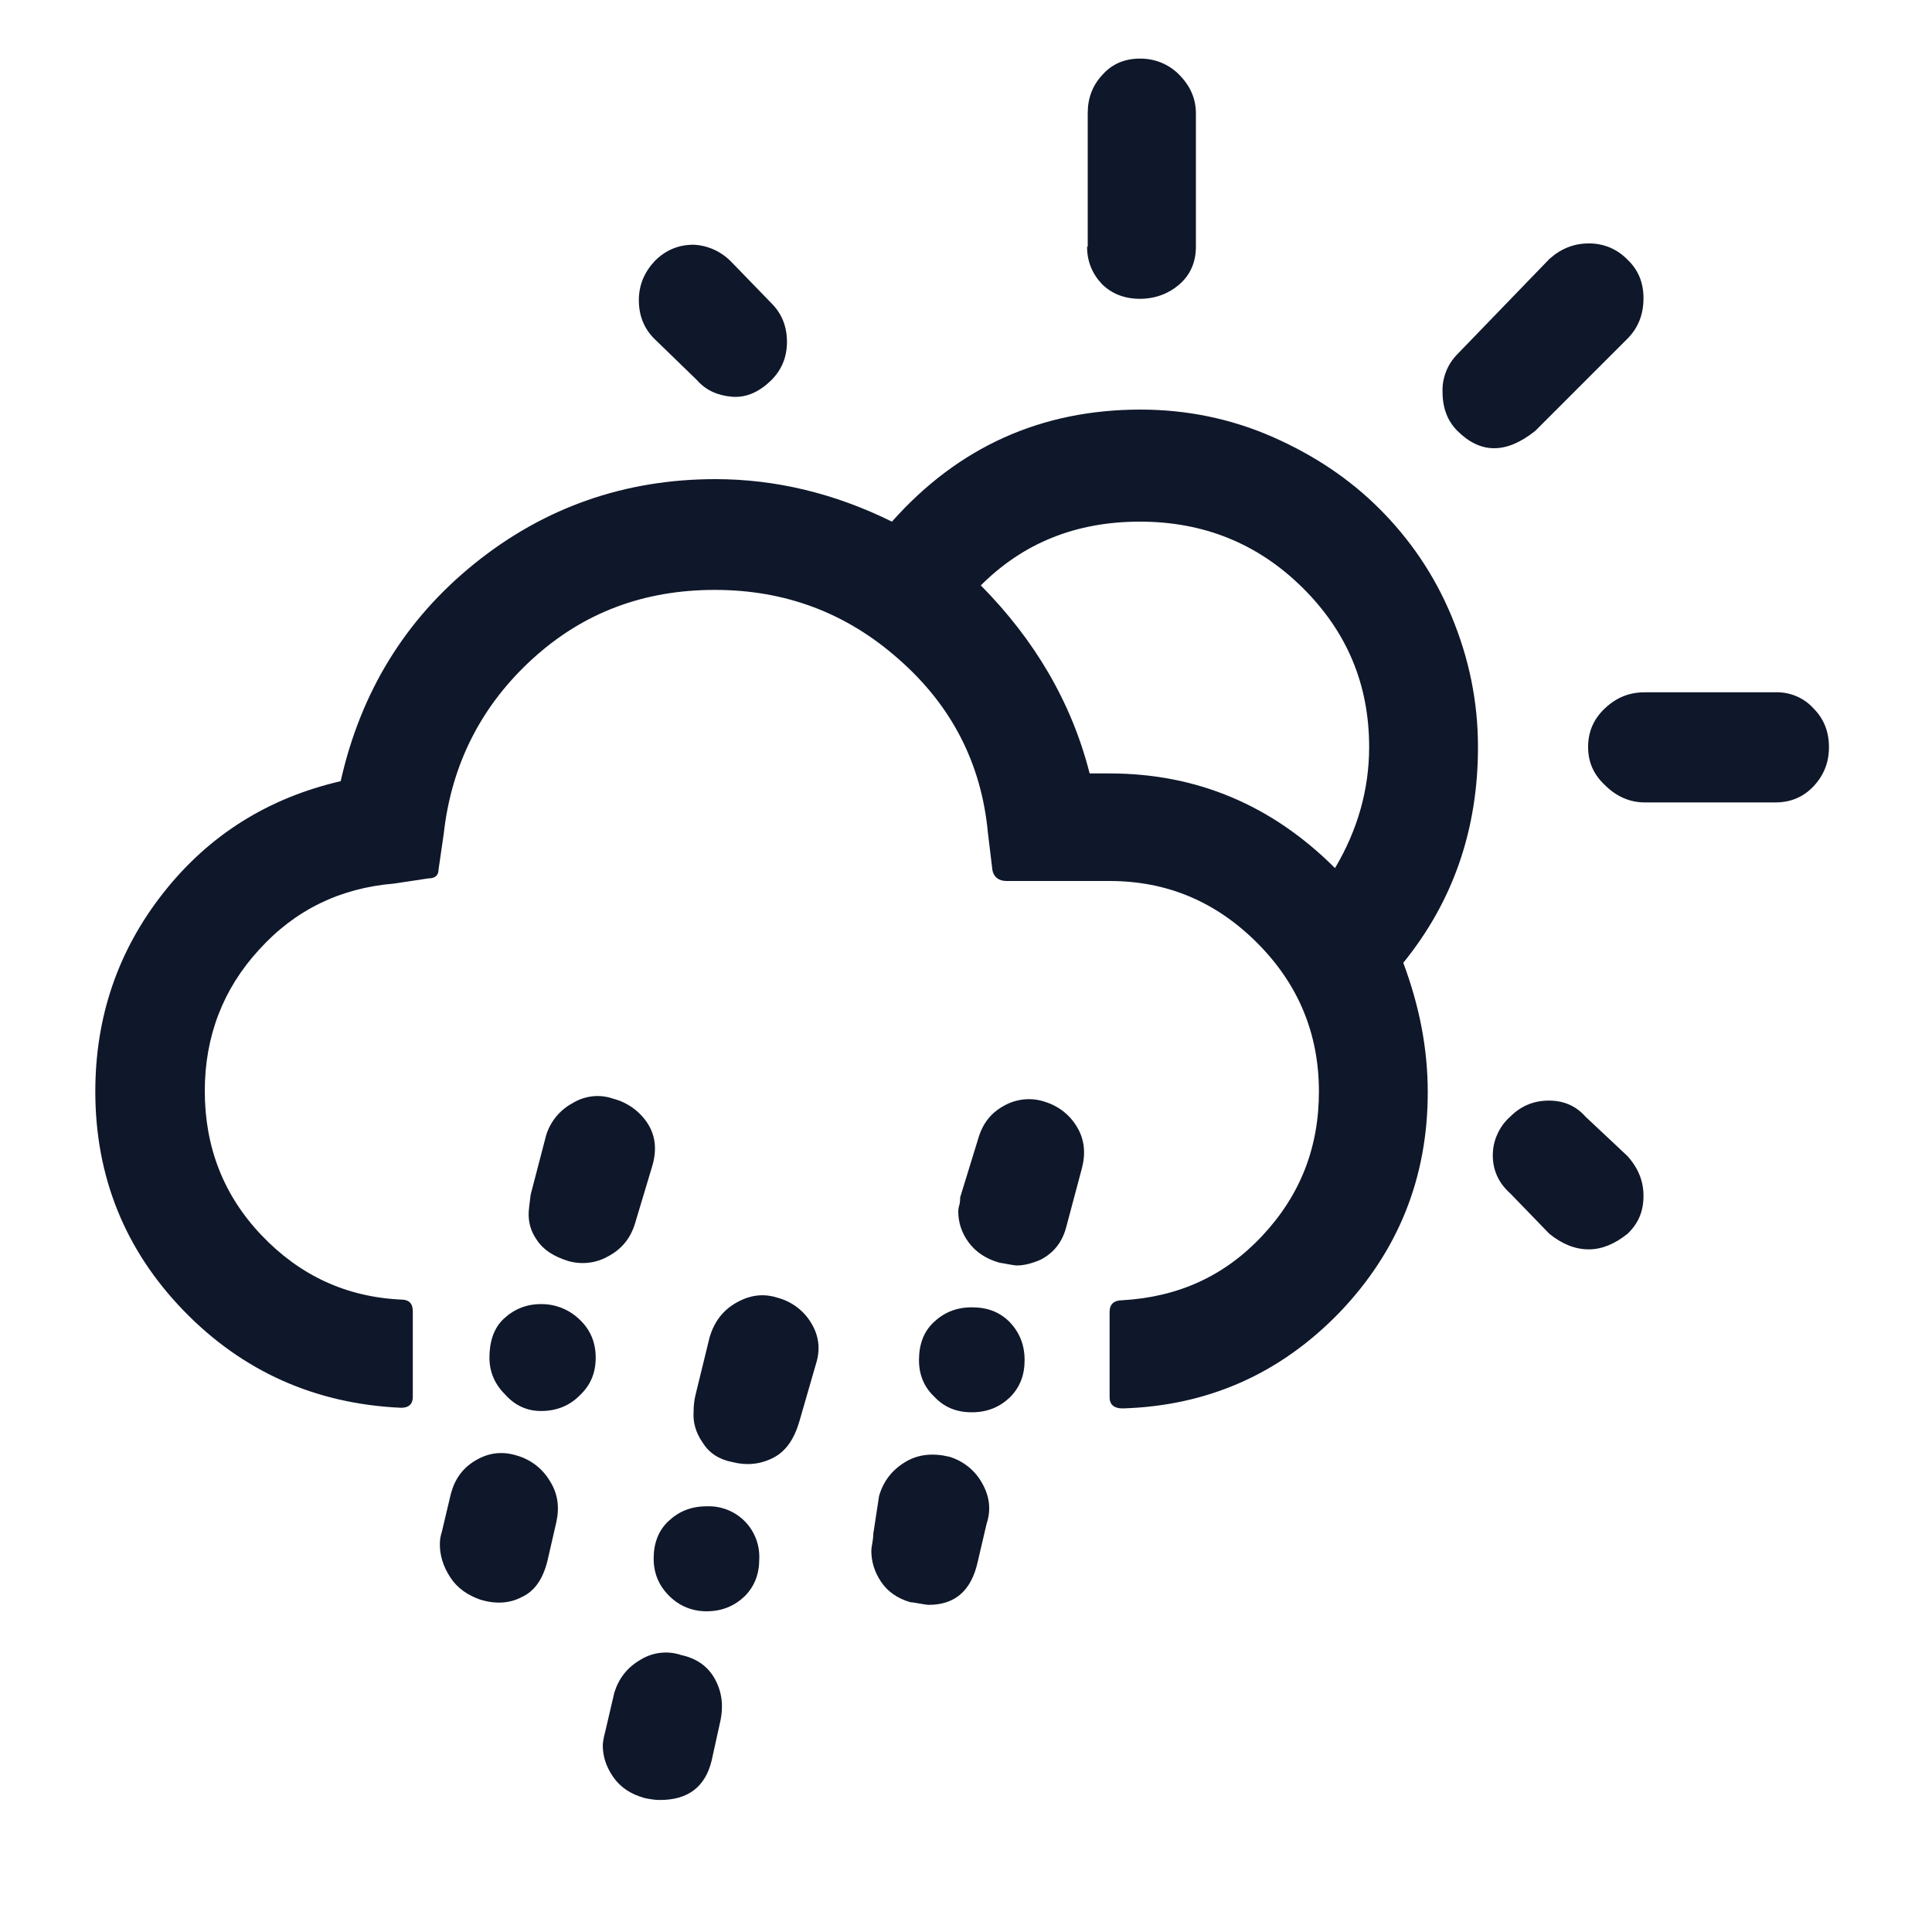 <svg width="24" height="24" viewBox="0 0 24 24" fill="none" xmlns="http://www.w3.org/2000/svg">
  <path
    d="M1.184 13.56C1.184 14.616 1.552 15.528 2.28 16.28C3.008 17.032 3.912 17.44 4.984 17.488C5.08 17.488 5.128 17.44 5.128 17.352V16.288C5.128 16.192 5.08 16.144 4.984 16.144C4.296 16.112 3.72 15.84 3.248 15.344C2.776 14.848 2.544 14.248 2.544 13.552C2.544 12.88 2.768 12.288 3.216 11.8C3.664 11.304 4.224 11.032 4.896 10.976L5.32 10.912C5.408 10.912 5.448 10.872 5.448 10.8L5.512 10.36C5.608 9.488 5.984 8.76 6.616 8.184C7.248 7.608 8 7.328 8.88 7.328C9.76 7.328 10.52 7.616 11.168 8.192C11.824 8.768 12.192 9.488 12.272 10.344L12.328 10.808C12.344 10.896 12.408 10.944 12.504 10.944H13.784C14.496 10.944 15.104 11.2 15.616 11.712C16.128 12.224 16.384 12.84 16.384 13.56C16.384 14.256 16.152 14.848 15.68 15.352C15.208 15.856 14.632 16.112 13.944 16.152C13.84 16.152 13.784 16.2 13.784 16.296V17.36C13.784 17.448 13.84 17.496 13.944 17.496C15.008 17.464 15.904 17.064 16.64 16.304C17.368 15.544 17.736 14.632 17.736 13.568C17.736 13.024 17.632 12.496 17.432 11.96C18.056 11.192 18.36 10.296 18.36 9.28C18.36 8.712 18.248 8.176 18.032 7.656C17.816 7.136 17.512 6.696 17.136 6.32C16.76 5.944 16.312 5.648 15.8 5.424C15.288 5.2 14.736 5.088 14.168 5.088C12.936 5.088 11.904 5.552 11.08 6.48C10.368 6.128 9.632 5.952 8.888 5.952C7.76 5.952 6.76 6.304 5.896 7C5.032 7.696 4.48 8.6 4.232 9.704C3.336 9.912 2.6 10.368 2.032 11.088C1.464 11.808 1.184 12.632 1.184 13.56V13.56ZM5.464 19.184C5.464 19.32 5.504 19.456 5.592 19.592C5.68 19.728 5.808 19.816 5.968 19.872C6.152 19.928 6.328 19.92 6.48 19.84C6.64 19.768 6.744 19.616 6.8 19.392L6.912 18.904C6.952 18.72 6.928 18.552 6.832 18.4C6.74 18.243 6.591 18.129 6.416 18.08C6.232 18.024 6.064 18.048 5.904 18.144C5.744 18.24 5.648 18.376 5.6 18.56L5.488 19.032C5.472 19.08 5.464 19.128 5.464 19.184V19.184ZM6.08 16.864C6.08 17.04 6.144 17.192 6.272 17.32C6.4 17.464 6.552 17.528 6.72 17.528C6.912 17.528 7.072 17.464 7.2 17.336C7.336 17.208 7.4 17.056 7.4 16.864C7.4 16.68 7.336 16.52 7.2 16.392C7.072 16.267 6.899 16.198 6.72 16.2C6.536 16.2 6.384 16.264 6.256 16.384C6.128 16.504 6.08 16.68 6.08 16.864V16.864ZM6.568 15.048C6.56 15.176 6.592 15.296 6.672 15.408C6.752 15.528 6.88 15.608 7.056 15.664C7.138 15.688 7.225 15.696 7.31 15.686C7.395 15.677 7.477 15.65 7.552 15.608C7.72 15.52 7.832 15.384 7.888 15.2L8.104 14.48C8.16 14.288 8.144 14.112 8.048 13.96C7.949 13.805 7.794 13.694 7.616 13.648C7.533 13.619 7.445 13.609 7.358 13.619C7.271 13.629 7.187 13.658 7.112 13.704C6.954 13.789 6.836 13.933 6.784 14.104L6.592 14.84C6.576 14.968 6.568 15.04 6.568 15.048V15.048ZM7.488 21.68C7.488 21.816 7.528 21.944 7.616 22.072C7.704 22.2 7.832 22.288 8.008 22.336C8.08 22.352 8.144 22.36 8.2 22.36C8.544 22.36 8.76 22.2 8.84 21.872L8.944 21.4C8.992 21.192 8.968 21.016 8.88 20.856C8.792 20.696 8.648 20.6 8.464 20.56C8.381 20.532 8.293 20.522 8.206 20.532C8.119 20.541 8.035 20.57 7.96 20.616C7.792 20.712 7.688 20.848 7.632 21.024L7.52 21.504C7.496 21.592 7.488 21.656 7.488 21.68V21.68ZM7.936 3.728C7.936 3.92 8 4.08 8.128 4.208L8.656 4.72C8.768 4.848 8.912 4.912 9.088 4.928C9.264 4.944 9.432 4.872 9.584 4.72C9.712 4.592 9.776 4.432 9.776 4.248C9.776 4.056 9.712 3.896 9.584 3.768L9.08 3.248C8.957 3.123 8.791 3.048 8.616 3.04C8.432 3.04 8.272 3.104 8.136 3.24C8.008 3.376 7.936 3.536 7.936 3.728V3.728ZM8.12 19.36C8.12 19.544 8.184 19.696 8.312 19.824C8.44 19.952 8.6 20.016 8.776 20.016C8.968 20.016 9.12 19.952 9.248 19.832C9.376 19.704 9.432 19.552 9.432 19.36C9.435 19.273 9.42 19.187 9.388 19.107C9.356 19.026 9.308 18.953 9.246 18.892C9.184 18.831 9.111 18.784 9.03 18.753C8.949 18.722 8.863 18.708 8.776 18.712C8.584 18.712 8.432 18.776 8.304 18.896C8.176 19.016 8.12 19.176 8.12 19.36V19.36ZM8.616 17.544C8.608 17.664 8.64 17.792 8.728 17.92C8.808 18.048 8.928 18.128 9.088 18.16C9.272 18.208 9.44 18.192 9.6 18.112C9.76 18.032 9.864 17.88 9.928 17.664L10.136 16.944C10.192 16.768 10.176 16.6 10.08 16.44C10.034 16.361 9.973 16.293 9.9 16.238C9.827 16.183 9.744 16.143 9.656 16.12C9.48 16.064 9.312 16.088 9.144 16.184C8.976 16.28 8.872 16.424 8.816 16.608L8.64 17.328C8.624 17.392 8.616 17.464 8.616 17.544V17.544ZM10.824 19.264C10.824 19.4 10.864 19.528 10.944 19.648C11.024 19.768 11.144 19.856 11.312 19.904C11.336 19.904 11.376 19.912 11.424 19.92C11.472 19.928 11.512 19.936 11.536 19.936C11.864 19.936 12.064 19.76 12.144 19.408L12.256 18.928C12.312 18.76 12.296 18.592 12.2 18.424C12.112 18.265 11.966 18.148 11.792 18.096C11.592 18.048 11.408 18.064 11.248 18.16C11.088 18.256 10.976 18.392 10.92 18.584L10.848 19.056C10.848 19.064 10.848 19.096 10.84 19.144C10.832 19.2 10.824 19.232 10.824 19.264V19.264ZM11.416 16.896C11.416 17.08 11.48 17.232 11.608 17.352C11.728 17.48 11.88 17.544 12.072 17.544C12.264 17.544 12.416 17.48 12.544 17.36C12.672 17.232 12.728 17.08 12.728 16.896C12.728 16.704 12.664 16.552 12.544 16.424C12.416 16.296 12.264 16.24 12.072 16.24C11.88 16.24 11.728 16.304 11.6 16.424C11.472 16.544 11.416 16.704 11.416 16.896ZM11.904 15.048C11.904 15.184 11.944 15.312 12.032 15.432C12.12 15.552 12.248 15.64 12.424 15.688C12.44 15.688 12.472 15.696 12.52 15.704C12.568 15.712 12.608 15.72 12.632 15.72C12.72 15.72 12.816 15.696 12.928 15.648C13.096 15.56 13.2 15.424 13.248 15.232L13.44 14.512C13.488 14.328 13.472 14.16 13.384 14.008C13.296 13.856 13.16 13.744 12.984 13.688C12.9 13.659 12.811 13.649 12.723 13.657C12.635 13.666 12.549 13.692 12.472 13.736C12.312 13.824 12.208 13.952 12.152 14.144L11.928 14.872C11.928 14.888 11.928 14.912 11.92 14.96C11.91 14.988 11.905 15.018 11.904 15.048V15.048ZM12.184 7.272C12.712 6.744 13.368 6.48 14.16 6.48C14.952 6.48 15.624 6.752 16.176 7.296C16.728 7.84 17.008 8.496 17.008 9.28C17.008 9.808 16.864 10.312 16.584 10.784C15.8 10 14.864 9.608 13.784 9.608H13.536C13.312 8.728 12.856 7.952 12.184 7.272V7.272ZM13.504 3.064C13.504 3.248 13.568 3.4 13.688 3.528C13.808 3.648 13.968 3.712 14.16 3.712C14.352 3.712 14.52 3.648 14.656 3.528C14.792 3.408 14.856 3.248 14.856 3.064V1.408C14.856 1.224 14.784 1.064 14.648 0.928C14.585 0.863 14.508 0.812 14.425 0.778C14.341 0.744 14.251 0.727 14.16 0.728C13.976 0.728 13.816 0.792 13.696 0.928C13.568 1.064 13.512 1.224 13.512 1.408V3.064H13.504ZM17.92 4.872C17.92 5.072 17.984 5.232 18.104 5.352C18.392 5.64 18.712 5.64 19.072 5.352L20.216 4.208C20.352 4.072 20.416 3.904 20.416 3.704C20.416 3.512 20.352 3.352 20.216 3.224C20.154 3.16 20.079 3.109 19.997 3.074C19.914 3.04 19.826 3.023 19.736 3.024C19.552 3.024 19.392 3.088 19.248 3.216L18.104 4.4C18.043 4.462 17.994 4.536 17.963 4.617C17.931 4.698 17.916 4.785 17.92 4.872V4.872ZM18.544 14.352C18.544 14.536 18.616 14.696 18.76 14.824L19.248 15.328C19.408 15.456 19.568 15.52 19.736 15.52C19.896 15.52 20.056 15.456 20.216 15.328C20.352 15.2 20.416 15.048 20.416 14.856C20.416 14.672 20.352 14.512 20.216 14.36L19.696 13.872C19.576 13.736 19.424 13.672 19.24 13.672C19.056 13.672 18.896 13.736 18.76 13.872C18.692 13.932 18.638 14.006 18.601 14.089C18.563 14.171 18.544 14.261 18.544 14.352ZM19.728 9.28C19.728 9.472 19.8 9.624 19.936 9.752C20.08 9.896 20.248 9.968 20.432 9.968H22.056C22.24 9.968 22.4 9.904 22.528 9.768C22.656 9.632 22.72 9.472 22.72 9.28C22.72 9.088 22.656 8.928 22.528 8.8C22.469 8.734 22.396 8.683 22.314 8.648C22.233 8.614 22.145 8.597 22.056 8.6H20.432C20.24 8.6 20.08 8.664 19.936 8.8C19.792 8.936 19.728 9.096 19.728 9.28Z"
    fill="#0f172a" />
</svg>
